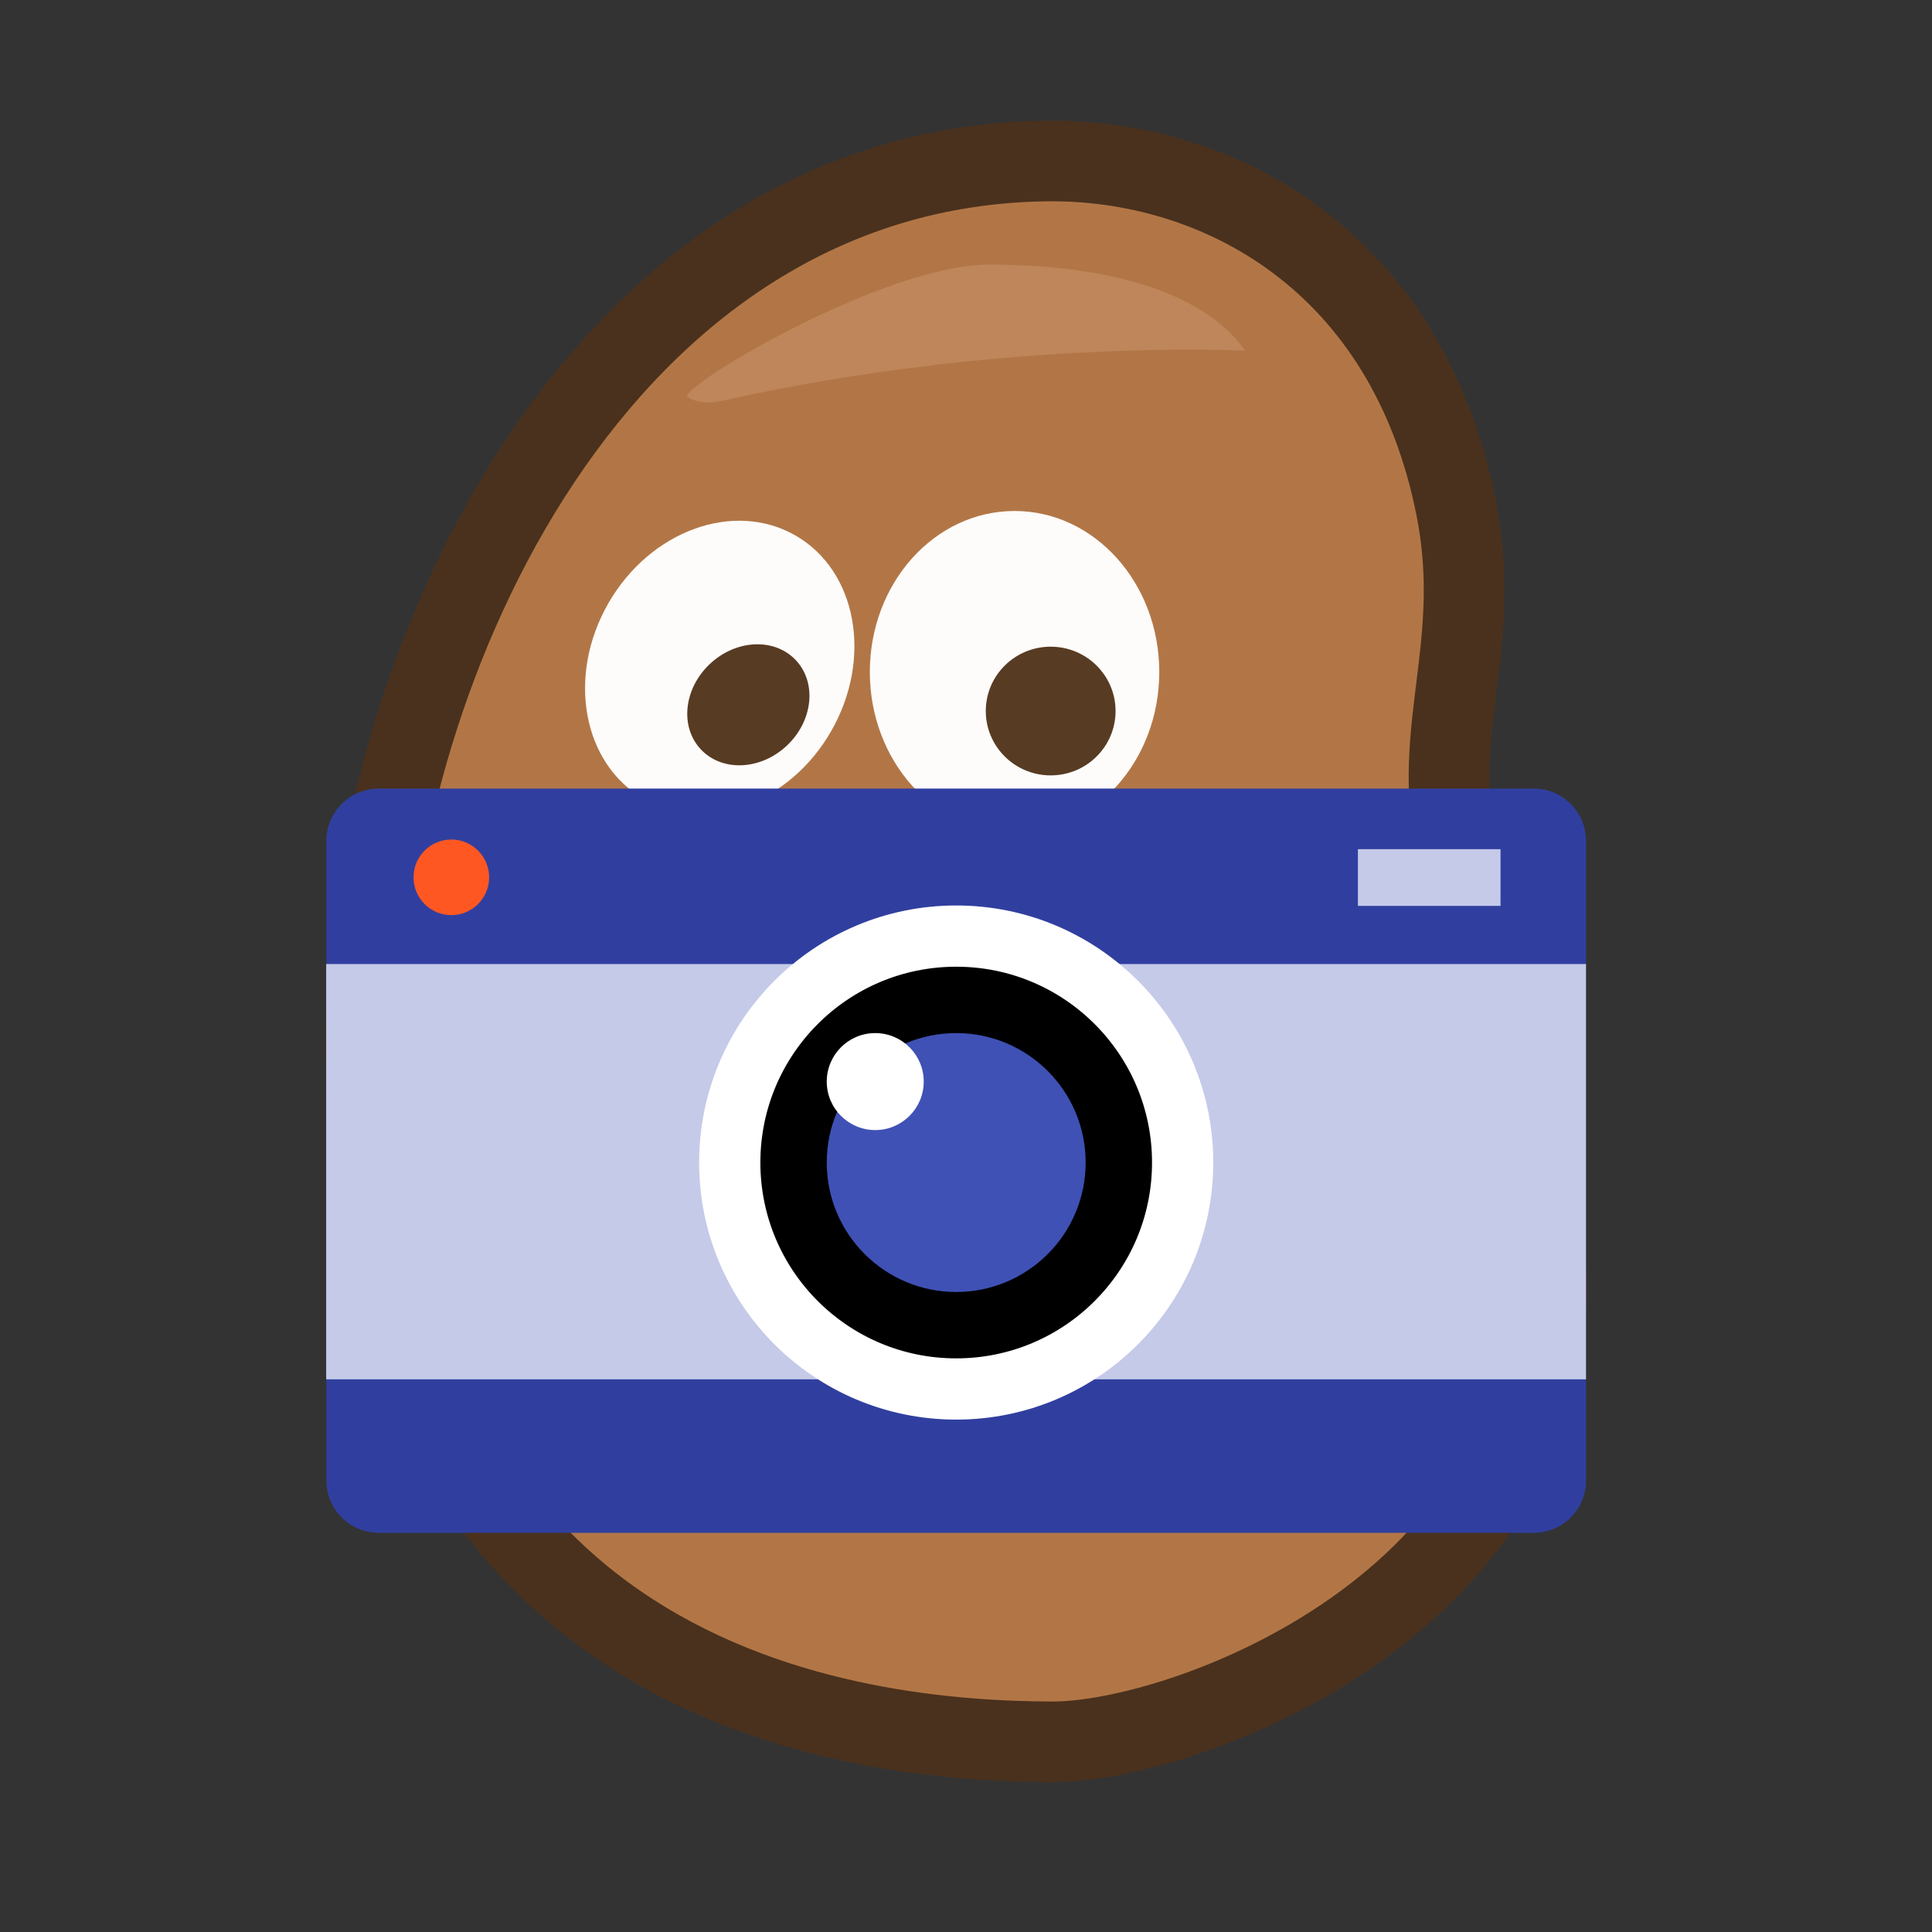 <?xml version="1.0" encoding="UTF-8" standalone="no"?>
<!DOCTYPE svg PUBLIC "-//W3C//DTD SVG 1.1//EN" "http://www.w3.org/Graphics/SVG/1.1/DTD/svg11.dtd">
<svg width="100%" height="100%" viewBox="0 0 1920 1920" version="1.1" xmlns="http://www.w3.org/2000/svg" xml:space="preserve" style="fill-rule:evenodd;clip-rule:evenodd;stroke-linecap:round;stroke-linejoin:round;stroke-miterlimit:1.5;">
    <rect x="0" y="0" width="1920" height="1920" fill="#333333" stroke="none"/>
    <g id="serious-potato-with-camera">
        <g id="serious-potato">
            <path id="body" d="M1536.32,1261.84C1526.32,1033.94 1462.39,1002.73 1441.84,808.966C1431.13,707.945 1471.27,627.484 1447.13,505.057C1398.6,258.992 1210.62,157.885 1040,160C594.943,165.517 371.527,661.413 363.678,1010.81C348.555,1684.04 854.684,1730.31 1045.29,1731.03C1178.07,1731.54 1550.83,1592.38 1536.32,1261.84Z" style="fill:rgb(178,118,70);stroke:rgb(74,49,29);stroke-width:80.13px;"/>
            <g id="left-eye" transform="matrix(1.108,0,0,1,-126.106,7.817)">
                <ellipse cx="1023.79" cy="660" rx="129.795" ry="160" style="fill:white;fill-opacity:0.98;"/>
            </g>
            <g id="left-eye-inside" transform="matrix(2.443,0,0,2.54,-828.156,-1210.63)">
                <ellipse cx="766.396" cy="754.823" rx="26.396" ry="25.177" style="fill:rgb(88,59,35);"/>
            </g>
            <g id="right-eye" transform="matrix(0.956,0.55,-0.513,0.892,373.083,-325.307)">
                <ellipse cx="715.732" cy="666.777" rx="115.732" ry="146.777" style="fill:white;fill-opacity:0.98;"/>
            </g>
            <g id="right-eye-inside" transform="matrix(0.696,0.747,-0.731,0.682,740.102,-337.032)">
                <ellipse cx="745.383" cy="704.767" rx="54.617" ry="64.767" style="fill:rgb(88,59,35);"/>
            </g>
            <path id="mouth" d="M610,925C797.835,990.137 934.025,1011.93 1097,855L1070,837C1070,837 1103.34,823.009 1125,835C1155.75,852.027 1150,885 1150,885L1115,865C1115,865 887.676,1174.37 610,925Z" style="fill:rgb(88,59,35);"/>
            <g id="forehead-highlight" transform="matrix(1,0,0,1,-7.403,58.552)">
                <path d="M690,335.353C691.657,320.359 887.545,204.492 990,204.479C1146.79,204.46 1217.92,250.374 1244.81,290C1244.81,290 1003.78,277.289 723.838,340C701.4,345.026 690,335.353 690,335.353Z" style="fill:rgb(190,134,90);"/>
            </g>
        </g>
        <g id="Camera_Flat_Icon_Vector" transform="matrix(1.304,0,0,1.304,950.04,1124)">
            <g id="camera">
                <g id="Camera_Flat_Icon_Vector1" transform="matrix(1,0,0,1,-480,-480)">
                    <g id="Layer_1_1_" transform="matrix(1.566,0,0,1.566,-271.512,-271.621)">
                        <g>
                            <path d="M761,675.5L199,675.5C184.9,675.5 173.5,664.1 173.5,650L173.5,338.8C173.5,324.7 184.9,313.3 199,313.3L761,313.3C775.1,313.3 786.5,324.7 786.5,338.8L786.5,650C786.6,664.1 775.1,675.5 761,675.5Z" style="fill:rgb(48,63,159);fill-rule:nonzero;"/>
                            <rect x="173.4" y="398.7" width="613.1" height="202.1" style="fill:rgb(197,202,233);"/>
                            <circle cx="480" cy="495.3" r="110.2" style="stroke:white;stroke-width:29.8px;stroke-linecap:butt;stroke-linejoin:miter;stroke-miterlimit:10;"/>
                            <circle cx="480" cy="495.3" r="63" style="fill:rgb(63,81,181);"/>
                            <circle cx="440.6" cy="455.9" r="23.6" style="fill:white;"/>
                            <circle cx="234.3" cy="356.5" r="18.4" style="fill:rgb(255,87,34);"/>
                            <rect x="675.5" y="342.8" width="69.4" height="27.6" style="fill:rgb(197,202,233);"/>
                        </g>
                    </g>
                </g>
                <g id="Camera_Flat_Icon_Vector2">
                </g>
            </g>
        </g>
    </g>
</svg>
